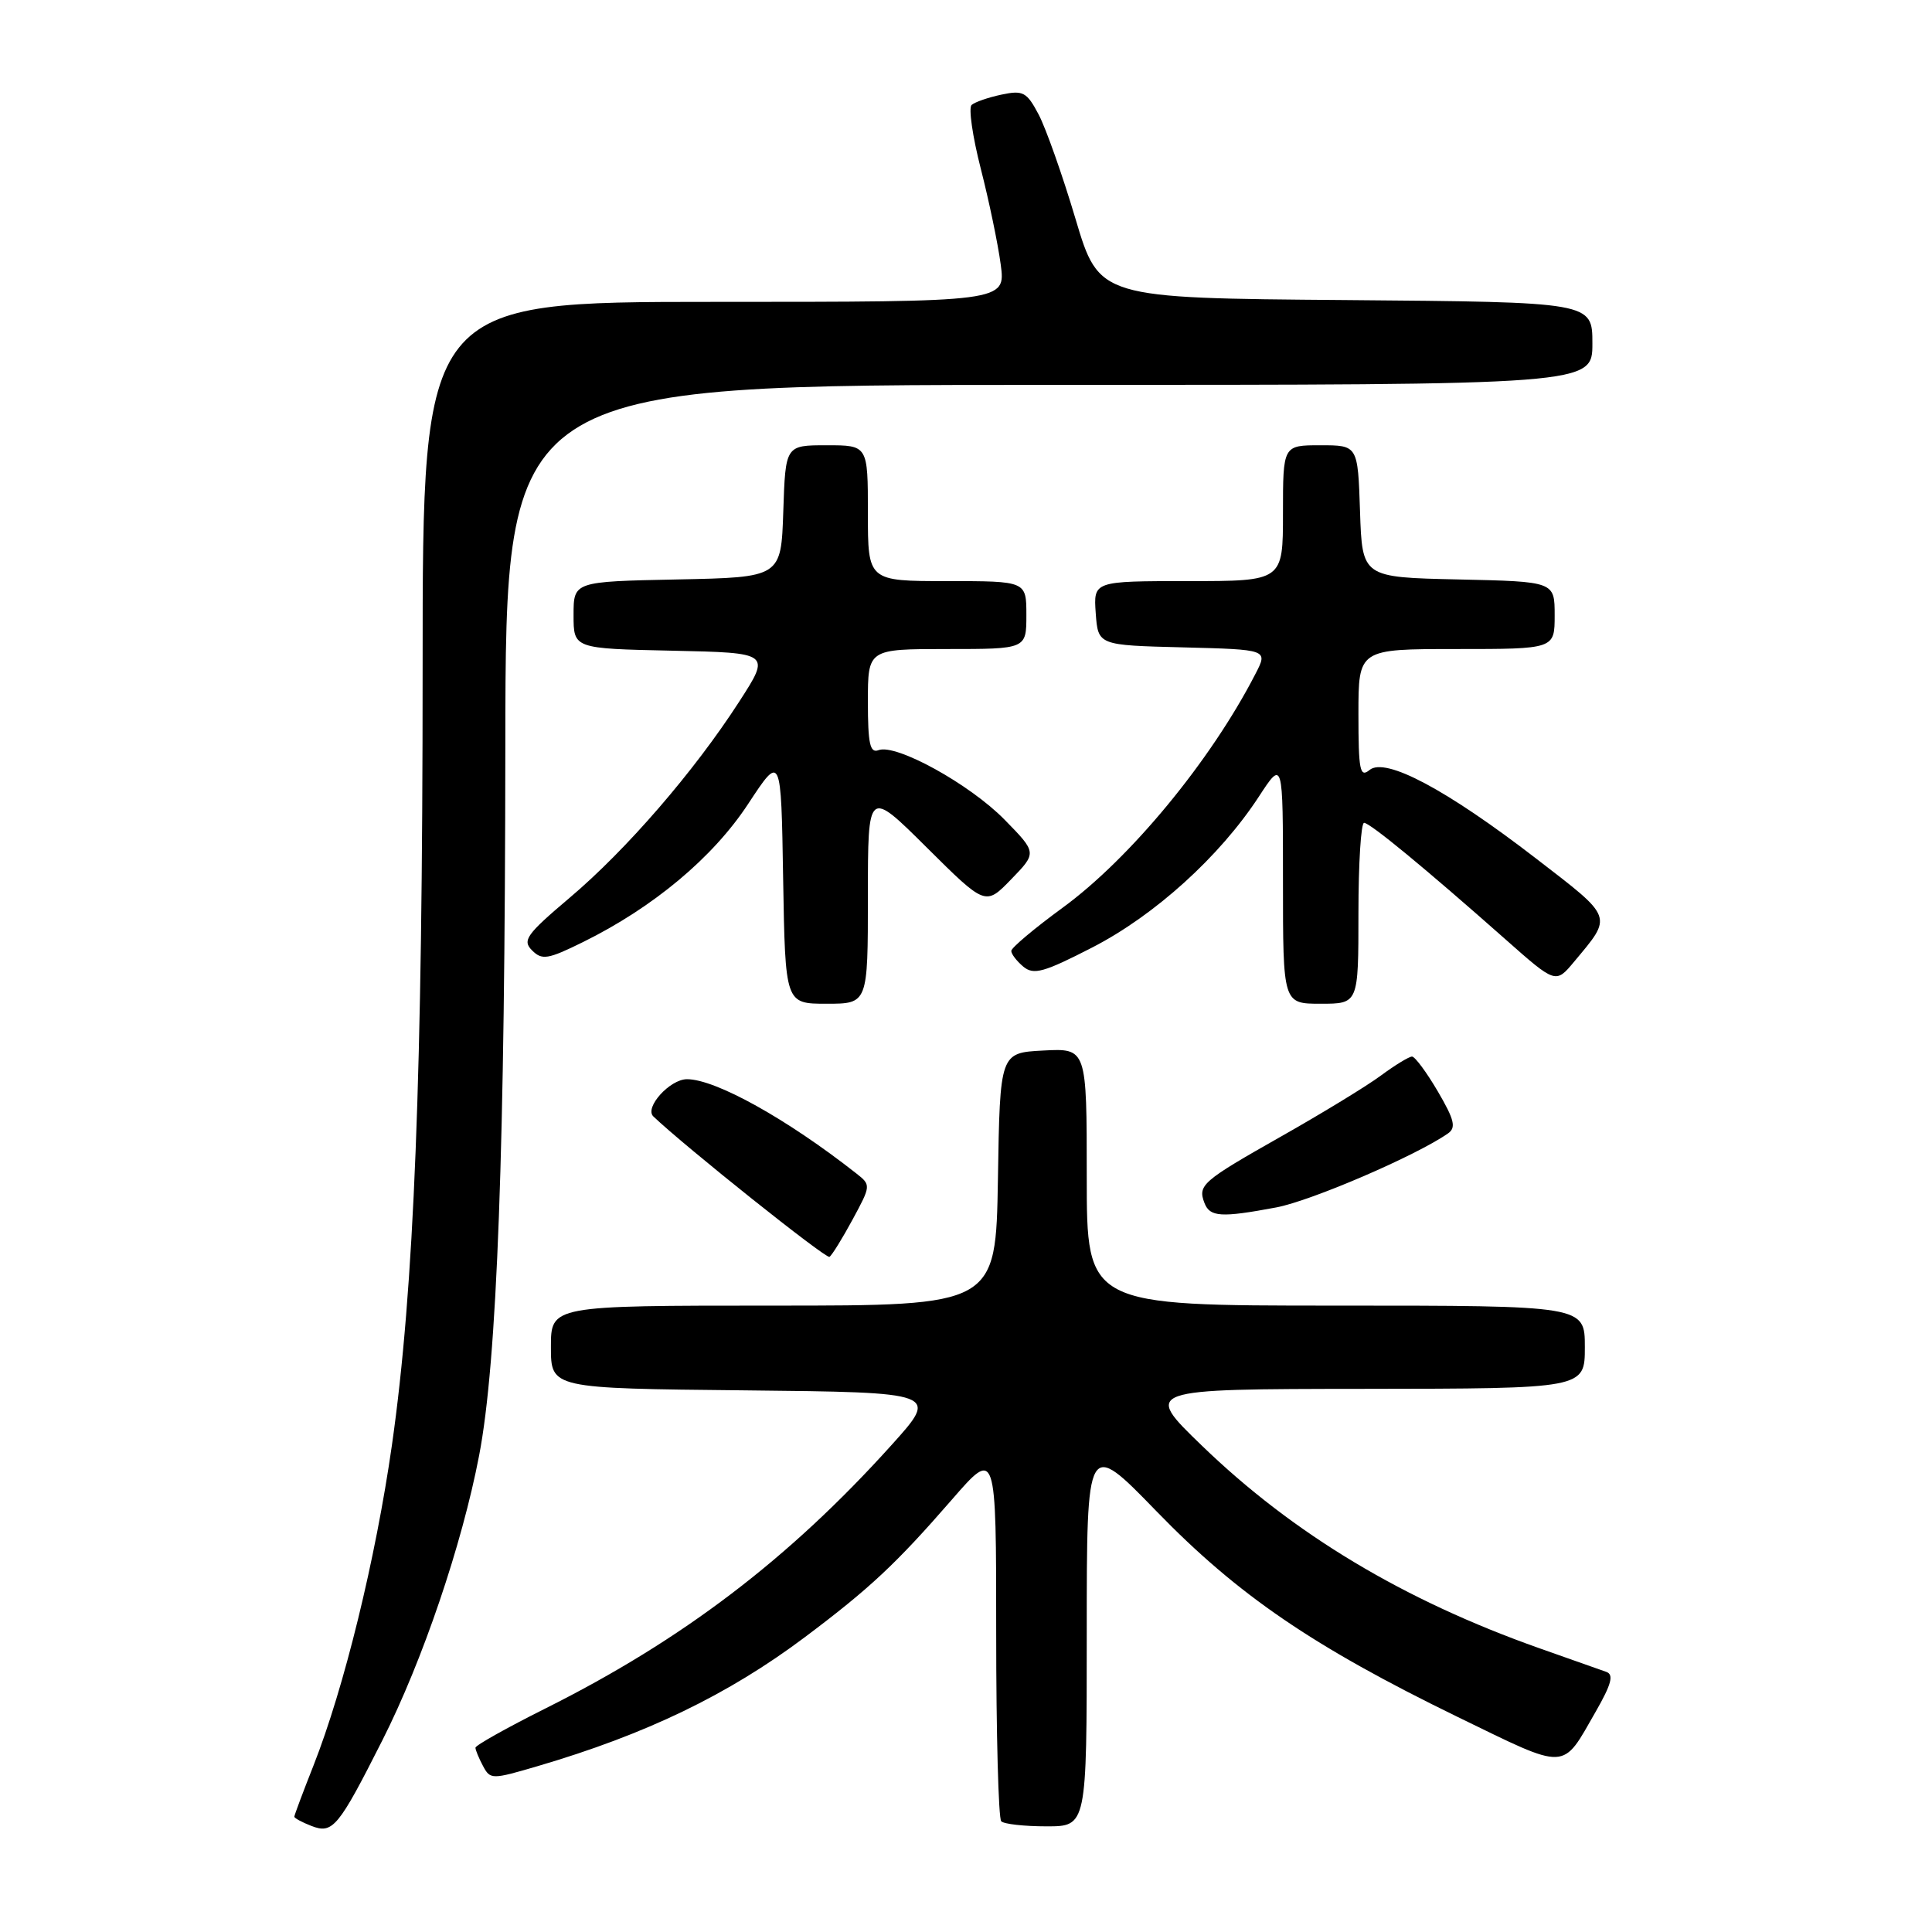<?xml version="1.0" encoding="UTF-8" standalone="no"?>
<!DOCTYPE svg PUBLIC "-//W3C//DTD SVG 1.1//EN" "http://www.w3.org/Graphics/SVG/1.1/DTD/svg11.dtd" >
<svg xmlns="http://www.w3.org/2000/svg" xmlns:xlink="http://www.w3.org/1999/xlink" version="1.1" viewBox="0 0 256 256">
 <g >
 <path fill="currentColor"
d=" M 50.68 230.57 C 55.98 220.09 61.21 204.71 63.48 192.89 C 65.88 180.45 66.92 152.21 66.96 98.75 C 67.00 51.00 67.00 51.00 139.00 51.00 C 211.00 51.00 211.00 51.00 211.00 45.51 C 211.00 40.03 211.00 40.03 178.32 39.76 C 145.64 39.50 145.64 39.50 142.51 29.00 C 140.79 23.22 138.59 17.01 137.63 15.18 C 136.05 12.19 135.57 11.93 132.69 12.54 C 130.94 12.91 129.16 13.53 128.74 13.91 C 128.32 14.30 128.87 18.10 129.96 22.36 C 131.05 26.62 132.24 32.33 132.60 35.05 C 133.26 40.00 133.26 40.00 94.63 40.00 C 56.00 40.00 56.00 40.00 56.00 88.35 C 56.00 142.53 54.88 170.85 51.93 191.50 C 49.77 206.60 45.60 223.64 41.54 233.94 C 40.14 237.48 39.00 240.53 39.00 240.72 C 39.00 240.91 40.01 241.46 41.25 241.94 C 44.09 243.05 44.82 242.17 50.68 230.57 Z  M 144.00 216.37 C 144.00 190.73 144.00 190.73 153.25 200.26 C 164.04 211.38 173.99 218.17 193.14 227.50 C 207.91 234.68 206.90 234.72 211.47 226.75 C 213.53 223.15 213.86 221.89 212.84 221.53 C 212.10 221.27 208.12 219.87 204.00 218.41 C 185.99 212.04 171.39 203.28 159.25 191.55 C 151.50 184.06 151.50 184.06 180.75 184.03 C 210.00 184.00 210.00 184.00 210.00 178.50 C 210.00 173.00 210.00 173.00 177.00 173.00 C 144.00 173.00 144.00 173.00 144.00 155.95 C 144.00 138.90 144.00 138.90 138.25 139.20 C 132.50 139.50 132.50 139.50 132.23 156.25 C 131.95 173.00 131.95 173.00 102.48 173.00 C 73.00 173.00 73.00 173.00 73.00 178.48 C 73.00 183.97 73.00 183.97 98.71 184.23 C 124.42 184.50 124.42 184.50 118.11 191.50 C 104.55 206.55 90.43 217.30 72.25 226.39 C 67.16 228.94 63.00 231.27 63.00 231.58 C 63.00 231.88 63.45 232.97 64.00 234.00 C 64.97 235.81 65.16 235.81 71.25 234.02 C 85.62 229.80 96.48 224.56 106.64 216.94 C 115.26 210.47 118.74 207.21 126.12 198.72 C 132.00 191.95 132.00 191.95 132.00 216.31 C 132.00 229.71 132.30 240.97 132.67 241.33 C 133.03 241.70 135.73 242.00 138.67 242.00 C 144.00 242.00 144.00 242.00 144.00 216.37 Z  M 112.97 161.60 C 115.41 157.09 115.42 157.02 113.47 155.49 C 104.29 148.27 94.82 143.00 91.03 143.00 C 88.76 143.00 85.36 146.77 86.57 147.93 C 90.76 151.93 109.45 166.84 109.91 166.54 C 110.24 166.33 111.61 164.11 112.97 161.60 Z  M 169.11 159.99 C 173.74 159.12 187.63 153.14 191.86 150.19 C 192.97 149.42 192.72 148.38 190.52 144.62 C 189.03 142.08 187.49 140.00 187.10 140.00 C 186.71 140.00 184.85 141.13 182.97 142.52 C 181.10 143.91 175.17 147.52 169.82 150.55 C 159.26 156.53 158.69 157.03 159.60 159.41 C 160.32 161.27 161.81 161.36 169.11 159.99 Z  M 115.00 118.77 C 115.00 104.55 115.00 104.55 122.79 112.29 C 130.58 120.03 130.58 120.03 133.99 116.51 C 137.40 112.99 137.40 112.99 133.11 108.61 C 128.49 103.90 118.72 98.51 116.41 99.40 C 115.28 99.83 115.00 98.56 115.00 92.97 C 115.00 86.00 115.00 86.00 125.50 86.00 C 136.00 86.00 136.00 86.00 136.00 81.50 C 136.00 77.00 136.00 77.00 125.50 77.00 C 115.00 77.00 115.00 77.00 115.00 68.00 C 115.00 59.00 115.00 59.00 109.54 59.00 C 104.08 59.00 104.08 59.00 103.79 67.75 C 103.50 76.50 103.50 76.50 89.75 76.78 C 76.00 77.06 76.00 77.06 76.00 81.50 C 76.00 85.94 76.00 85.94 89.06 86.22 C 102.13 86.50 102.13 86.50 97.93 93.00 C 91.98 102.22 83.01 112.60 75.47 118.97 C 69.74 123.82 69.18 124.61 70.50 125.93 C 71.82 127.25 72.59 127.13 77.25 124.83 C 86.57 120.23 94.46 113.64 99.13 106.53 C 103.50 99.88 103.50 99.88 103.77 116.44 C 104.05 133.00 104.05 133.00 109.52 133.00 C 115.00 133.00 115.00 133.00 115.00 118.77 Z  M 180.00 121.00 C 180.00 114.40 180.34 109.01 180.75 109.03 C 181.56 109.05 188.86 115.07 199.44 124.43 C 206.14 130.36 206.14 130.36 208.58 127.43 C 213.71 121.29 213.87 121.72 203.54 113.76 C 191.67 104.61 183.56 100.29 181.47 102.03 C 180.20 103.08 180.00 102.08 180.00 94.62 C 180.00 86.00 180.00 86.00 193.00 86.00 C 206.00 86.00 206.00 86.00 206.00 81.53 C 206.00 77.06 206.00 77.06 193.25 76.78 C 180.50 76.50 180.50 76.50 180.21 67.75 C 179.92 59.00 179.92 59.00 174.96 59.00 C 170.00 59.00 170.00 59.00 170.00 68.00 C 170.00 77.00 170.00 77.00 157.44 77.00 C 144.89 77.00 144.89 77.00 145.19 81.25 C 145.50 85.50 145.50 85.50 156.76 85.78 C 168.02 86.07 168.02 86.07 166.36 89.28 C 160.45 100.79 149.76 113.75 140.76 120.31 C 137.04 123.03 134.00 125.59 134.00 126.00 C 134.00 126.42 134.72 127.35 135.60 128.09 C 136.97 129.22 138.31 128.85 144.76 125.53 C 153.02 121.28 161.62 113.49 166.79 105.58 C 170.00 100.66 170.00 100.66 170.00 116.83 C 170.00 133.00 170.00 133.00 175.00 133.00 C 180.00 133.00 180.00 133.00 180.00 121.00 Z "/>
</g>
</svg>
